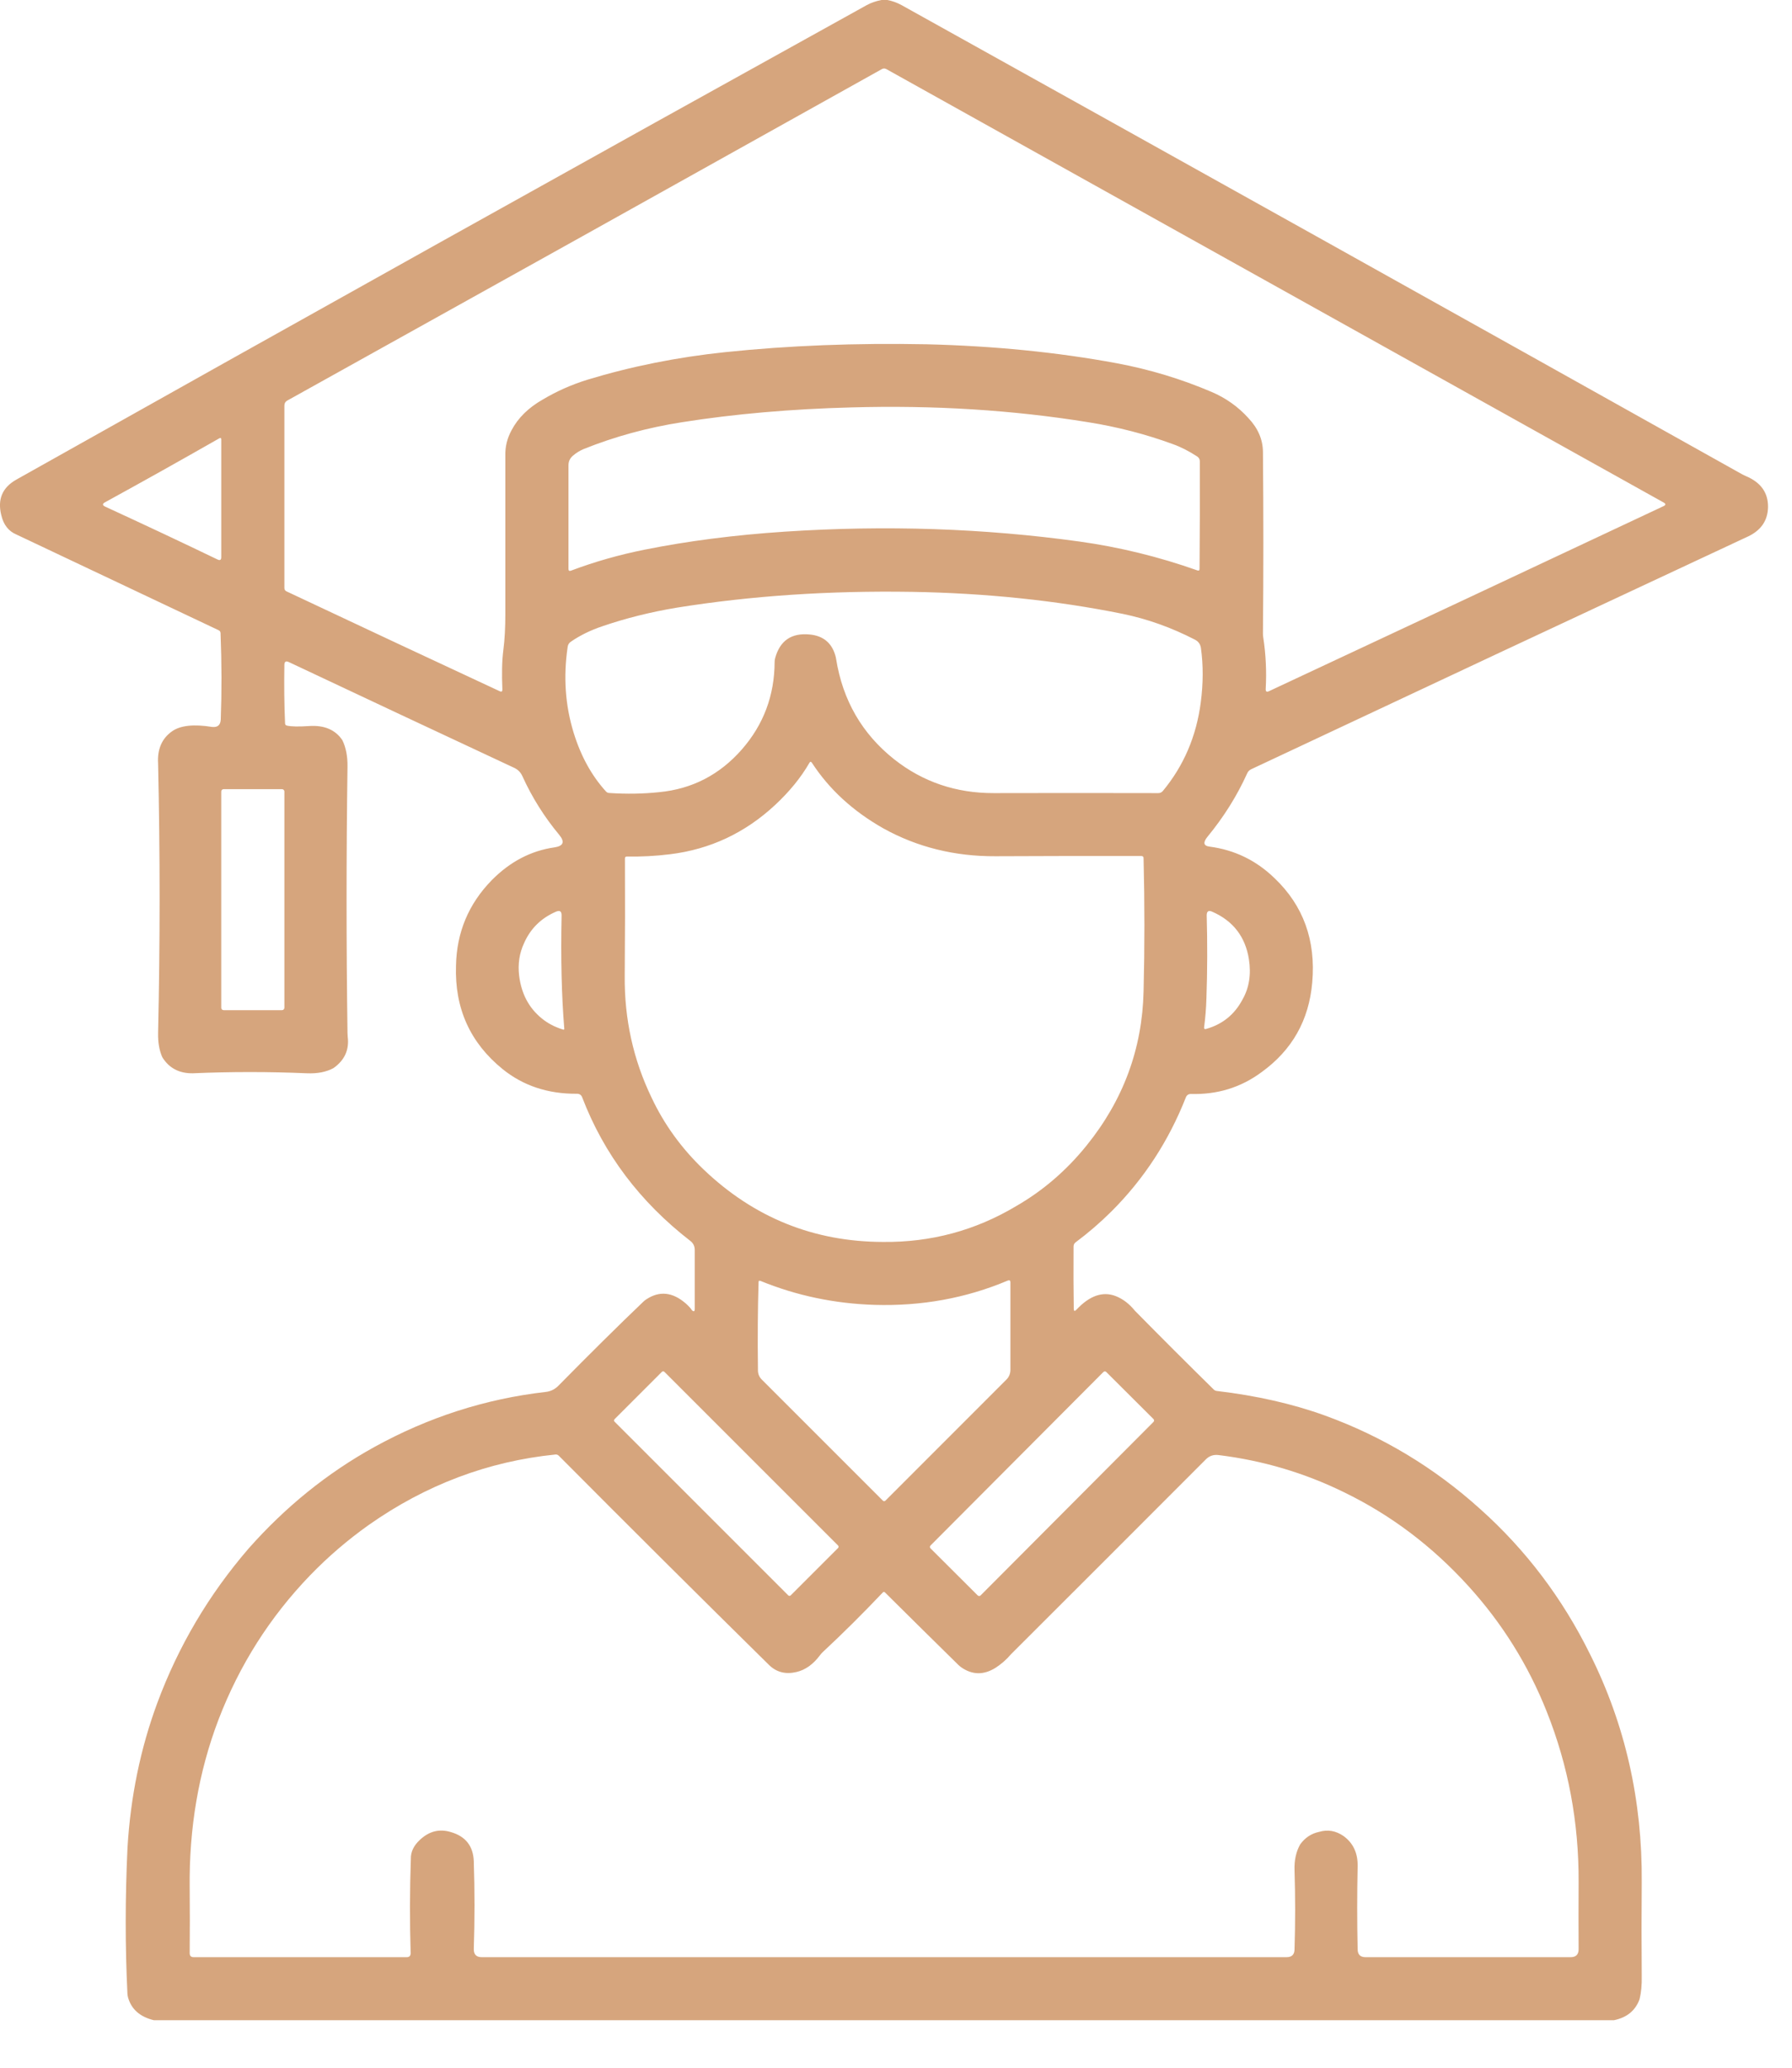 <?xml version="1.0" encoding="UTF-8" standalone="no"?><!DOCTYPE svg PUBLIC "-//W3C//DTD SVG 1.1//EN" "http://www.w3.org/Graphics/SVG/1.1/DTD/svg11.dtd"><svg width="100%" height="100%" viewBox="0 0 26 30" version="1.1" xmlns="http://www.w3.org/2000/svg" xmlns:xlink="http://www.w3.org/1999/xlink" xml:space="preserve" xmlns:serif="http://www.serif.com/" style="fill-rule:evenodd;clip-rule:evenodd;stroke-linejoin:round;stroke-miterlimit:2;"><g><path d="M12.788,0l0.086,0c0.071,0.013 0.14,0.038 0.208,0.075c4.076,2.268 8.143,4.538 12.201,6.81c0.017,0.009 0.034,0.017 0.051,0.024c0.215,0.091 0.32,0.24 0.318,0.447c-0.003,0.204 -0.109,0.351 -0.319,0.441c-2.386,1.114 -4.779,2.235 -7.178,3.363c-0.028,0.013 -0.048,0.033 -0.06,0.061c-0.147,0.325 -0.338,0.63 -0.573,0.916c-0.07,0.085 -0.062,0.134 0.025,0.146c0.363,0.047 0.678,0.199 0.945,0.458c0.418,0.398 0.601,0.903 0.547,1.514c-0.047,0.547 -0.292,0.98 -0.733,1.299c-0.3,0.223 -0.642,0.329 -1.027,0.318c-0.036,0 -0.061,0.017 -0.074,0.051c-0.25,0.634 -0.61,1.186 -1.082,1.656c-0.162,0.161 -0.334,0.309 -0.515,0.444c-0.021,0.015 -0.032,0.036 -0.032,0.062c-0.002,0.339 -0.001,0.641 0.003,0.904c0.001,0.034 0.013,0.039 0.037,0.015c0.193,-0.207 0.385,-0.273 0.575,-0.198c0.103,0.041 0.195,0.112 0.276,0.212c0.378,0.384 0.758,0.764 1.141,1.14c0.012,0.013 0.028,0.021 0.047,0.023c0.576,0.068 1.1,0.187 1.57,0.357c0.836,0.304 1.586,0.756 2.251,1.356c0.663,0.593 1.195,1.297 1.596,2.111c0.508,1.018 0.757,2.118 0.748,3.303c-0.004,0.453 -0.004,0.906 -0,1.359c0.003,0.13 -0.008,0.243 -0.032,0.34c-0.06,0.164 -0.184,0.266 -0.373,0.304l-21.182,0c-0.202,-0.049 -0.327,-0.159 -0.375,-0.33c-0.005,-0.018 -0.008,-0.037 -0.009,-0.056c-0.034,-0.69 -0.033,-1.396 0.001,-2.118c0.044,-0.739 0.188,-1.439 0.433,-2.101c0.305,-0.822 0.746,-1.569 1.324,-2.239c0.536,-0.606 1.143,-1.096 1.821,-1.471c0.786,-0.434 1.616,-0.701 2.491,-0.801c0.071,-0.008 0.131,-0.038 0.181,-0.088c0.46,-0.467 0.871,-0.874 1.233,-1.22c0.013,-0.013 0.028,-0.025 0.044,-0.035c0.19,-0.126 0.38,-0.107 0.571,0.058c0.042,0.037 0.073,0.07 0.092,0.101c0.026,0.023 0.04,0.016 0.04,-0.019l-0,-0.858c-0,-0.053 -0.021,-0.096 -0.063,-0.129c-0.732,-0.567 -1.255,-1.261 -1.57,-2.084c-0.013,-0.034 -0.038,-0.051 -0.073,-0.052c-0.422,0.004 -0.783,-0.116 -1.082,-0.358c-0.471,-0.382 -0.696,-0.882 -0.676,-1.499c0.009,-0.483 0.182,-0.897 0.519,-1.242c0.266,-0.269 0.57,-0.428 0.912,-0.476c0.128,-0.02 0.15,-0.08 0.068,-0.18c-0.219,-0.263 -0.397,-0.547 -0.536,-0.854c-0.025,-0.055 -0.065,-0.095 -0.119,-0.12c-1.092,-0.51 -2.181,-1.021 -3.269,-1.534c-0.043,-0.02 -0.064,-0.007 -0.065,0.04c-0.005,0.296 -0.002,0.578 0.01,0.848c0,0.019 0.01,0.03 0.029,0.034c0.061,0.014 0.167,0.016 0.319,0.006c0.22,-0.015 0.381,0.053 0.483,0.204c0.052,0.106 0.077,0.234 0.075,0.383c-0.018,1.297 -0.018,2.585 -0,3.864c-0,0.019 0.001,0.038 0.003,0.057c0.024,0.189 -0.045,0.341 -0.207,0.455c-0.104,0.056 -0.231,0.081 -0.383,0.075c-0.553,-0.024 -1.106,-0.024 -1.66,-0c-0.195,0.002 -0.342,-0.075 -0.44,-0.233c-0.044,-0.099 -0.064,-0.217 -0.061,-0.354c0.029,-1.302 0.029,-2.605 -0,-3.907c-0.013,-0.208 0.055,-0.365 0.204,-0.469c0.12,-0.084 0.314,-0.105 0.58,-0.062c0.08,0.008 0.121,-0.027 0.125,-0.108c0.015,-0.399 0.014,-0.817 -0.003,-1.254c-0.001,-0.019 -0.01,-0.033 -0.027,-0.041c-0.91,-0.431 -1.889,-0.895 -2.937,-1.39c-0.113,-0.048 -0.186,-0.142 -0.218,-0.283c-0.056,-0.228 0.017,-0.398 0.218,-0.512c4.107,-2.307 8.219,-4.602 12.338,-6.884c0.061,-0.034 0.133,-0.059 0.214,-0.075Zm-8.629,8.581c1.039,0.49 2.07,0.972 3.092,1.448c0.026,0.012 0.039,0.003 0.038,-0.025c-0.01,-0.227 -0.006,-0.418 0.014,-0.572c0.02,-0.156 0.029,-0.332 0.029,-0.53c-0.001,-0.763 -0.001,-1.526 -0,-2.29c-0.004,-0.128 0.026,-0.251 0.089,-0.368c0.095,-0.181 0.247,-0.33 0.455,-0.448c0.198,-0.118 0.413,-0.214 0.644,-0.286c0.638,-0.194 1.305,-0.328 2.004,-0.401c0.921,-0.096 1.894,-0.134 2.919,-0.114c0.977,0.024 1.896,0.115 2.759,0.275c0.477,0.089 0.935,0.228 1.374,0.415c0.209,0.089 0.388,0.216 0.536,0.38c0.139,0.147 0.21,0.31 0.212,0.49c0.008,0.887 0.008,1.765 -0,2.633c-0,0.02 0.001,0.038 0.004,0.057c0.038,0.247 0.05,0.497 0.036,0.751c-0.002,0.038 0.014,0.048 0.048,0.032c1.903,-0.889 3.811,-1.785 5.725,-2.685c0.034,-0.016 0.034,-0.033 0.001,-0.052c-3.759,-2.097 -7.519,-4.193 -11.279,-6.289c-0.021,-0.011 -0.042,-0.011 -0.063,0c-2.924,1.634 -5.799,3.237 -8.625,4.808c-0.03,0.016 -0.045,0.042 -0.045,0.076l-0,2.644c-0,0.024 0.011,0.041 0.033,0.051Zm13.211,-1.958c-0.12,-0.078 -0.237,-0.138 -0.352,-0.179c-0.393,-0.144 -0.802,-0.25 -1.228,-0.318c-1.095,-0.177 -2.24,-0.249 -3.435,-0.215c-0.877,0.023 -1.697,0.094 -2.461,0.215c-0.498,0.078 -0.973,0.207 -1.428,0.39c-0.056,0.024 -0.106,0.055 -0.15,0.093c-0.045,0.036 -0.068,0.084 -0.068,0.142l-0,1.503c-0,0.026 0.012,0.035 0.038,0.025c0.342,-0.129 0.698,-0.23 1.067,-0.304c0.629,-0.126 1.305,-0.213 2.029,-0.261c1.468,-0.097 2.894,-0.049 4.28,0.143c0.579,0.081 1.149,0.22 1.711,0.419c0.021,0.007 0.031,-0 0.031,-0.023c0.004,-0.517 0.006,-1.037 0.004,-1.56c-0,-0.03 -0.013,-0.053 -0.038,-0.07Zm-15.843,0.728c0.562,0.259 1.105,0.514 1.63,0.767c0.035,0.017 0.053,0.006 0.053,-0.033l-0,-1.709c-0,-0.021 -0.01,-0.027 -0.029,-0.016c-0.559,0.319 -1.111,0.628 -1.656,0.927c-0.042,0.023 -0.041,0.044 0.002,0.064Zm10.224,1.855c0.191,0.019 0.313,0.119 0.367,0.298c0.006,0.019 0.01,0.037 0.013,0.056c0.096,0.601 0.377,1.087 0.843,1.457c0.416,0.328 0.897,0.491 1.442,0.49c0.787,-0.002 1.584,-0.002 2.389,0c0.027,0 0.049,-0.01 0.066,-0.03c0.303,-0.365 0.487,-0.794 0.551,-1.287c0.036,-0.275 0.037,-0.538 0.002,-0.789c-0.008,-0.055 -0.038,-0.096 -0.088,-0.121c-0.341,-0.176 -0.69,-0.3 -1.048,-0.374c-0.966,-0.195 -1.986,-0.301 -3.059,-0.319c-1.198,-0.019 -2.334,0.057 -3.407,0.229c-0.385,0.064 -0.748,0.155 -1.088,0.272c-0.168,0.057 -0.317,0.13 -0.448,0.22c-0.029,0.018 -0.046,0.045 -0.05,0.079c-0.064,0.432 -0.035,0.847 0.087,1.244c0.104,0.338 0.26,0.622 0.468,0.851c0.012,0.014 0.028,0.022 0.047,0.023c0.252,0.017 0.494,0.013 0.727,-0.012c0.478,-0.046 0.877,-0.253 1.198,-0.619c0.315,-0.36 0.474,-0.783 0.476,-1.27c-0,-0.02 0.003,-0.038 0.008,-0.057c0.07,-0.254 0.238,-0.368 0.504,-0.341Zm1.066,2.813c-0.44,-0.249 -0.786,-0.566 -1.037,-0.952c-0.013,-0.019 -0.026,-0.019 -0.037,0.002c-0.122,0.212 -0.289,0.417 -0.5,0.613c-0.434,0.403 -0.941,0.641 -1.521,0.712c-0.209,0.026 -0.418,0.037 -0.626,0.033c-0.019,-0 -0.029,0.009 -0.029,0.028c0.003,0.557 0.002,1.124 -0.003,1.7c-0.006,0.63 0.124,1.22 0.39,1.771c0.182,0.387 0.434,0.736 0.758,1.045c0.73,0.696 1.597,1.046 2.601,1.048c0.695,0.007 1.338,-0.166 1.929,-0.519c0.391,-0.225 0.732,-0.519 1.023,-0.88c0.533,-0.659 0.808,-1.404 0.827,-2.236c0.016,-0.634 0.016,-1.279 -0,-1.933c-0,-0.021 -0.011,-0.031 -0.032,-0.031c-0.695,-0.002 -1.4,-0 -2.115,0.003c-0.595,0.003 -1.138,-0.132 -1.628,-0.404Zm-8.691,-0.535c-0,-0.019 -0.015,-0.034 -0.034,-0.034l-0.848,-0c-0.019,-0 -0.034,0.015 -0.034,0.034l-0,3.138c-0,0.018 0.015,0.034 0.034,0.034l0.848,-0c0.019,-0 0.034,-0.016 0.034,-0.034l-0,-3.138Zm3.732,3.29c0.087,0.072 0.191,0.127 0.313,0.164c0.012,0.003 0.017,-0.002 0.016,-0.014c-0.039,-0.472 -0.052,-1.019 -0.039,-1.641c0.001,-0.062 -0.026,-0.08 -0.083,-0.055c-0.214,0.093 -0.368,0.244 -0.461,0.455c-0.068,0.145 -0.092,0.302 -0.072,0.472c0.032,0.261 0.14,0.467 0.326,0.619Zm9.646,-0.293c-0.004,0.148 -0.016,0.29 -0.034,0.425c-0.002,0.021 0.008,0.029 0.028,0.023c0.238,-0.067 0.414,-0.209 0.529,-0.427c0.097,-0.169 0.128,-0.365 0.093,-0.587c-0.052,-0.324 -0.228,-0.553 -0.529,-0.686c-0.056,-0.026 -0.083,-0.009 -0.083,0.053c0.011,0.4 0.01,0.8 -0.004,1.199Zm-4.816,4.451c-0.577,-0.018 -1.129,-0.133 -1.655,-0.348c-0.018,-0.007 -0.027,-0.001 -0.027,0.018c-0.012,0.385 -0.015,0.812 -0.009,1.283c0.001,0.05 0.019,0.093 0.054,0.129c0.586,0.586 1.171,1.171 1.757,1.757c0.013,0.013 0.026,0.013 0.04,-0c0.595,-0.595 1.179,-1.179 1.751,-1.752c0.041,-0.04 0.061,-0.089 0.061,-0.147l-0,-1.266c-0,-0.029 -0.013,-0.037 -0.04,-0.026c-0.604,0.255 -1.248,0.372 -1.932,0.352Zm-0.528,3.527c0.009,-0.009 0.009,-0.025 -0,-0.035l-2.521,-2.521c-0.01,-0.009 -0.026,-0.009 -0.035,0l-0.688,0.688c-0.01,0.01 -0.01,0.026 0,0.035l2.521,2.521c0.009,0.009 0.025,0.009 0.035,-0l0.688,-0.688Zm4.576,-1.829c0.011,-0.011 0.011,-0.03 -0,-0.041l-0.685,-0.683c-0.006,-0.006 -0.013,-0.009 -0.021,-0.009c-0.008,0 -0.015,0.003 -0.021,0.009l-2.508,2.517c-0.012,0.012 -0.012,0.03 -0,0.042l0.685,0.683c0.006,0.005 0.013,0.008 0.021,0.008c0.007,0 0.015,-0.003 0.02,-0.008l2.509,-2.518Zm-10.646,6.066c0.135,-0.128 0.286,-0.166 0.451,-0.115c0.215,0.062 0.326,0.204 0.333,0.426c0.014,0.424 0.014,0.849 -0,1.274c-0,0.076 0.038,0.115 0.114,0.115l11.679,-0c0.077,-0 0.115,-0.039 0.115,-0.115c0.012,-0.382 0.012,-0.764 -0,-1.145c-0.005,-0.146 0.023,-0.271 0.082,-0.376c0.07,-0.097 0.161,-0.158 0.275,-0.182c0.124,-0.037 0.242,-0.017 0.355,0.061c0.14,0.102 0.208,0.249 0.204,0.44c-0.009,0.4 -0.009,0.801 -0,1.202c-0,0.076 0.038,0.115 0.114,0.115l2.977,-0c0.076,-0 0.115,-0.039 0.115,-0.115c-0.002,-0.324 -0.002,-0.649 -0,-0.973c0.004,-0.865 -0.15,-1.69 -0.462,-2.473c-0.268,-0.676 -0.647,-1.284 -1.138,-1.824c-0.524,-0.577 -1.125,-1.031 -1.803,-1.36c-0.572,-0.281 -1.179,-0.461 -1.821,-0.54c-0.073,-0.009 -0.135,0.012 -0.186,0.064c-0.946,0.948 -1.887,1.889 -2.823,2.823c-0.068,0.08 -0.144,0.147 -0.229,0.201c-0.169,0.105 -0.333,0.103 -0.492,-0.006c-0.016,-0.011 -0.03,-0.023 -0.044,-0.036c-0.355,-0.349 -0.711,-0.7 -1.067,-1.054c-0.01,-0.009 -0.02,-0.009 -0.03,0.001c-0.287,0.303 -0.578,0.592 -0.873,0.867c-0.014,0.013 -0.026,0.027 -0.038,0.043c-0.1,0.134 -0.215,0.216 -0.344,0.245c-0.157,0.037 -0.29,0.002 -0.397,-0.103c-1.019,-1.004 -2.036,-2.016 -3.05,-3.036c-0.013,-0.013 -0.03,-0.019 -0.049,-0.017c-0.976,0.099 -1.878,0.439 -2.705,1.02c-0.31,0.22 -0.595,0.465 -0.855,0.734c-0.582,0.604 -1.025,1.302 -1.328,2.093c-0.289,0.759 -0.428,1.574 -0.418,2.444c0.003,0.315 0.003,0.629 -0,0.944c-0,0.038 0.019,0.058 0.057,0.058l3.092,-0c0.038,-0 0.057,-0.02 0.057,-0.058c-0.014,-0.457 -0.013,-0.914 0.003,-1.37c-0.002,-0.1 0.041,-0.19 0.129,-0.272Z" style="fill:#d6a57d;fill-rule:nonzero;"/><path d="M4.126,11.892c-0,-0.244 -0.198,-0.442 -0.443,-0.442l-0.031,-0c-0.244,-0 -0.442,0.198 -0.442,0.442l-0,2.321c-0,0.244 0.198,0.443 0.442,0.443l0.031,-0c0.245,-0 0.443,-0.199 0.443,-0.443l-0,-2.321Z" style="fill:#d6a57d;fill-opacity:0;"/><path d="M11.944,22.675c0.129,-0.129 0.129,-0.338 -0,-0.467l-2.089,-2.089c-0.129,-0.129 -0.338,-0.129 -0.467,-0l-0.256,0.256c-0.129,0.129 -0.129,0.338 -0,0.467l2.089,2.089c0.129,0.129 0.338,0.129 0.467,0l0.256,-0.256Z" style="fill:#d6a57d;fill-opacity:0;"/><path d="M16.487,20.88c0.149,-0.149 0.148,-0.392 -0.001,-0.541l-0.185,-0.184c-0.15,-0.149 -0.392,-0.148 -0.541,0.001l-2.01,2.017c-0.149,0.15 -0.149,0.392 0.001,0.541l0.185,0.184c0.149,0.149 0.392,0.149 0.541,-0.001l2.01,-2.017Z" style="fill:#d6a57d;fill-opacity:0;"/></g></svg>